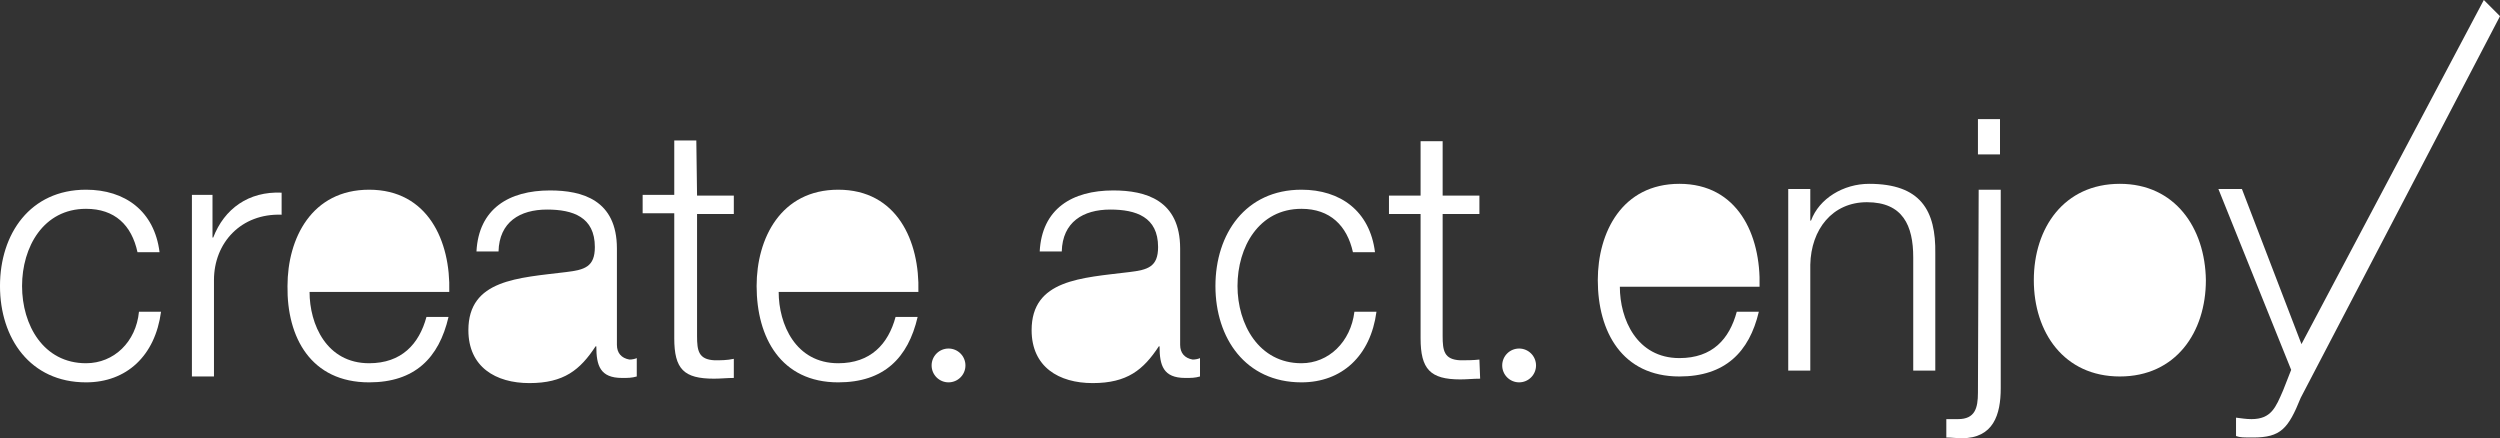 <?xml version="1.0" encoding="UTF-8" standalone="no"?>
<!-- Generator: Adobe Illustrator 18.1.1, SVG Export Plug-In . SVG Version: 6.00 Build 0)  -->

<svg
   xmlns:dc="http://purl.org/dc/elements/1.1/"
   xmlns:cc="http://creativecommons.org/ns#"
   xmlns:rdf="http://www.w3.org/1999/02/22-rdf-syntax-ns#"
   xmlns:svg="http://www.w3.org/2000/svg"
   xmlns="http://www.w3.org/2000/svg"
   xmlns:sodipodi="http://sodipodi.sourceforge.net/DTD/sodipodi-0.dtd"
   xmlns:inkscape="http://www.inkscape.org/namespaces/inkscape"
   version="1.1"
   id="Layer_1"
   x="0px"
   y="0px"
   width="340"
   height="59.6"
   viewBox="-344 221.5 340 59.6"
   enable-background="new -344 221.5 340 78.3"
   xml:space="preserve"
   inkscape:version="0.91 r13725"
   sodipodi:docname="logo-create-act-enjoy-02-01.svg"
   inkscape:export-filename="/home/mokush/dev/reservr-act/artwork/createactenjoy/logo-create-act-enjoy-02-01.png"
   inkscape:export-xdpi="90"
   inkscape:export-ydpi="90"><rect x="-344" y="221.5" width="340" height="59.6" fill="#333333" stroke="none"/><defs
     id="defs49" /><sodipodi:namedview
     pagecolor="#ffffff"
     bordercolor="#666666"
     borderopacity="1"
     objecttolerance="10"
     gridtolerance="10"
     guidetolerance="10"
     inkscape:pageopacity="0"
     inkscape:pageshadow="2"
     inkscape:window-width="1244"
     inkscape:window-height="800"
     id="namedview47"
     showgrid="false"
     fit-margin-top="0"
     fit-margin-left="0"
     fit-margin-right="0"
     fit-margin-bottom="0"
     inkscape:zoom="0.95294118"
     inkscape:cx="151.6358"
     inkscape:cy="20.449998"
     inkscape:window-x="36"
     inkscape:window-y="0"
     inkscape:window-maximized="1"
     inkscape:current-layer="Layer_1" /><g
     id="g3"
     style="fill:#ffffff"><g
       id="g5"
       style="fill:#ffffff"><path
         d="m -332.3,273.5 c 5.5,0 9.4,-3.6 10.2,-9.6 l -3,0 c -0.4,4.1 -3.4,7 -7.2,7 -5.8,0 -8.7,-5.2 -8.7,-10.5 0,-5.3 2.9,-10.5 8.7,-10.5 3.9,0 6.2,2.2 7,5.9 l 3,0 c -0.7,-5.6 -4.7,-8.5 -10,-8.5 -7.6,0 -11.7,6 -11.7,13.1 0,7.1 4.1,13.1 11.7,13.1 z"
         id="path7"
         style="fill:#ffffff"
         inkscape:connector-curvature="0" /><path
         d="m -314.9,259.6 c 0,-5.1 3.7,-9.1 9.2,-8.9 l 0,-3 c -4.5,-0.2 -7.8,2.2 -9.3,6.1 l -0.1,0 0,-5.8 -2.8,0 0,24.7 3,0 0,-13.1 z"
         id="path9"
         style="fill:#ffffff"
         inkscape:connector-curvature="0" /><path
         d="m -293.8,273.5 c 6.2,0 9.5,-3.3 10.8,-8.9 l -3,0 c -1,3.7 -3.4,6.3 -7.8,6.3 -5.8,0 -8.1,-5.3 -8.1,-9.7 l 19,0 c 0.2,-6.9 -2.9,-13.9 -10.9,-13.9 -7.8,0 -11.1,6.6 -11.1,13.1 -0.1,7 3.2,13.1 11.1,13.1 z"
         id="path11"
         style="fill:#ffffff"
         inkscape:connector-curvature="0" /><path
         d="m -230,247.3 c -7.8,0 -11.1,6.6 -11.1,13.1 0,7 3.3,13.1 11.1,13.1 6.2,0 9.5,-3.3 10.8,-8.9 l -3,0 c -1,3.7 -3.4,6.3 -7.8,6.3 -5.8,0 -8.1,-5.3 -8.1,-9.7 l 19,0 c 0.2,-6.9 -2.9,-13.9 -10.9,-13.9 z"
         id="path13"
         style="fill:#ffffff"
         inkscape:connector-curvature="0" /><path
         d="m -249.3,240.6 -3,0 0,7.4 -4.3,0 0,2.5 4.3,0 0,17 c 0,4.2 1.3,5.5 5.4,5.5 0.9,0 1.8,-0.1 2.7,-0.1 l 0,-2.6 c -0.9,0.2 -1.8,0.2 -2.6,0.2 -2.2,-0.1 -2.4,-1.3 -2.4,-3.3 l 0,-16.6 5,0 0,-2.5 -5,0 -0.1,-7.5 0,0 z"
         id="path15"
         style="fill:#ffffff"
         inkscape:connector-curvature="0" /><path
         d="m -260.1,268.4 0,-13.1 c 0,-6.6 -4.7,-7.9 -9.1,-7.9 -5.6,0 -9.7,2.5 -10,8.3 l 3,0 c 0.1,-4 2.9,-5.7 6.6,-5.7 3.5,0 6.5,1 6.5,5.1 0,2.7 -1.4,3.1 -3.9,3.4 -6.5,0.8 -13.3,1 -13.3,7.9 0,5 3.7,7.2 8.3,7.2 4.7,0 6.9,-1.8 9,-5 l 0.1,0 c 0,2.6 0.5,4.3 3.5,4.3 0.8,0 1.3,0 2,-0.2 l 0,-2.5 c -0.2,0.1 -0.6,0.2 -1,0.2 -1.1,-0.2 -1.7,-0.9 -1.7,-2 z"
         id="path17"
         style="fill:#ffffff"
         inkscape:connector-curvature="0" /></g><g
       id="g19"
       style="fill:#ffffff"><path
         d="m -183.5,268.4 0,-13.1 c 0,-6.6 -4.7,-7.9 -9.1,-7.9 -5.6,0 -9.7,2.5 -10,8.3 l 3,0 c 0.1,-4 2.9,-5.7 6.6,-5.7 3.5,0 6.5,1 6.5,5.1 0,2.7 -1.4,3.1 -3.9,3.4 -6.5,0.8 -13.3,1 -13.3,7.9 0,5 3.7,7.2 8.3,7.2 4.7,0 6.9,-1.8 9,-5 l 0.1,0 c 0,2.6 0.5,4.3 3.5,4.3 0.8,0 1.3,0 2,-0.2 l 0,-2.5 c -0.2,0.1 -0.6,0.2 -1,0.2 -1.1,-0.2 -1.7,-0.9 -1.7,-2 z"
         id="path21"
         style="fill:#ffffff"
         inkscape:connector-curvature="0" /><path
         d="m -142.8,270.4 c -0.9,0.1 -1.7,0.1 -2.6,0.1 -2.2,-0.1 -2.4,-1.3 -2.4,-3.3 l 0,-16.6 5,0 0,-2.5 -5,0 0,-7.4 -3,0 0,7.4 -4.3,0 0,2.5 4.3,0 0,16.9 c 0,4.2 1.3,5.6 5.4,5.6 0.9,0 1.8,-0.1 2.7,-0.1 l -0.1,-2.6 0,0 z"
         id="path23"
         style="fill:#ffffff"
         inkscape:connector-curvature="0" /><path
         d="m -167,270.9 c -5.8,0 -8.7,-5.3 -8.7,-10.5 0,-5.3 2.9,-10.5 8.7,-10.5 3.9,0 6.2,2.3 7,5.9 l 3,0 c -0.7,-5.6 -4.7,-8.5 -10,-8.5 -7.6,0 -11.7,6 -11.7,13.1 0,7.1 4.1,13.1 11.7,13.1 5.5,0 9.4,-3.6 10.2,-9.6 l -3,0 c -0.5,4.1 -3.5,7 -7.2,7 z"
         id="path25"
         style="fill:#ffffff"
         inkscape:connector-curvature="0" /></g><g
       id="g27"
       style="fill:#ffffff"><rect
         x="-75"
         y="237.7"
         width="3"
         height="4.8"
         id="rect29"
         style="fill:#ffffff" /><path
         d="m -115.6,246.5 c -7.8,0 -11.1,6.6 -11.1,13.1 0,7 3.3,13.1 11.1,13.1 6.2,0 9.5,-3.3 10.8,-8.8 l -3,0 c -1,3.7 -3.3,6.3 -7.8,6.3 -5.8,0 -8.1,-5.3 -8.1,-9.7 l 19,0 c 0.2,-7.1 -3,-14 -10.9,-14 z"
         id="path31"
         style="fill:#ffffff"
         inkscape:connector-curvature="0" /><path
         d="m -89.8,246.5 c -3.5,0 -6.8,2 -7.9,5 l -0.1,0 0,-4.3 -3,0 0,24.7 3,0 0,-14.4 c 0.1,-4.8 3,-8.5 7.7,-8.5 4.9,0 6.3,3.2 6.3,7.5 l 0,15.4 3,0 0,-15.9 c 0.1,-5.9 -2,-9.5 -9,-9.5 z"
         id="path33"
         style="fill:#ffffff"
         inkscape:connector-curvature="0" /><path
         d="m -75,274.9 c 0,2.1 -0.4,3.6 -2.7,3.6 -0.5,0 -1.1,0 -1.6,0 l 0,2.5 c 0.7,0 1.4,0.1 2.1,0.1 4.3,0 5.3,-3.2 5.3,-6.8 l 0,-27 -3,0 -0.1,27.6 0,0 z"
         id="path35"
         style="fill:#ffffff"
         inkscape:connector-curvature="0" /><path
         d="m -55.7,246.5 c -7.6,0 -11.7,6 -11.7,13.1 0,7.1 4.1,13.1 11.7,13.1 7.6,0 11.7,-6 11.7,-13.1 -0.1,-7.1 -4.2,-13.1 -11.7,-13.1 z"
         id="path37"
         style="fill:#ffffff"
         inkscape:connector-curvature="0" /><path
         d="m -6.2,221.5 -24.8,46.8 -8.1,-21.1 -3.2,0 9.9,24.6 -1.1,2.8 c -1,2.3 -1.6,3.9 -4.3,3.9 -0.7,0 -1.3,-0.1 -2.1,-0.2 l 0,2.5 c 0.5,0.2 1.1,0.2 2.3,0.2 3.8,0 4.8,-1.2 6.5,-5.4 L -4,223.7 -6.2,221.5 Z"
         id="path39"
         style="fill:#ffffff"
         inkscape:connector-curvature="0" /></g><circle
       cx="-215"
       cy="271.2"
       r="2.3"
       id="circle41"
       style="fill:#ffffff" /><circle
       cx="-137.4"
       cy="271.2"
       r="2.3"
       id="circle43"
       style="fill:#ffffff" /></g></svg>